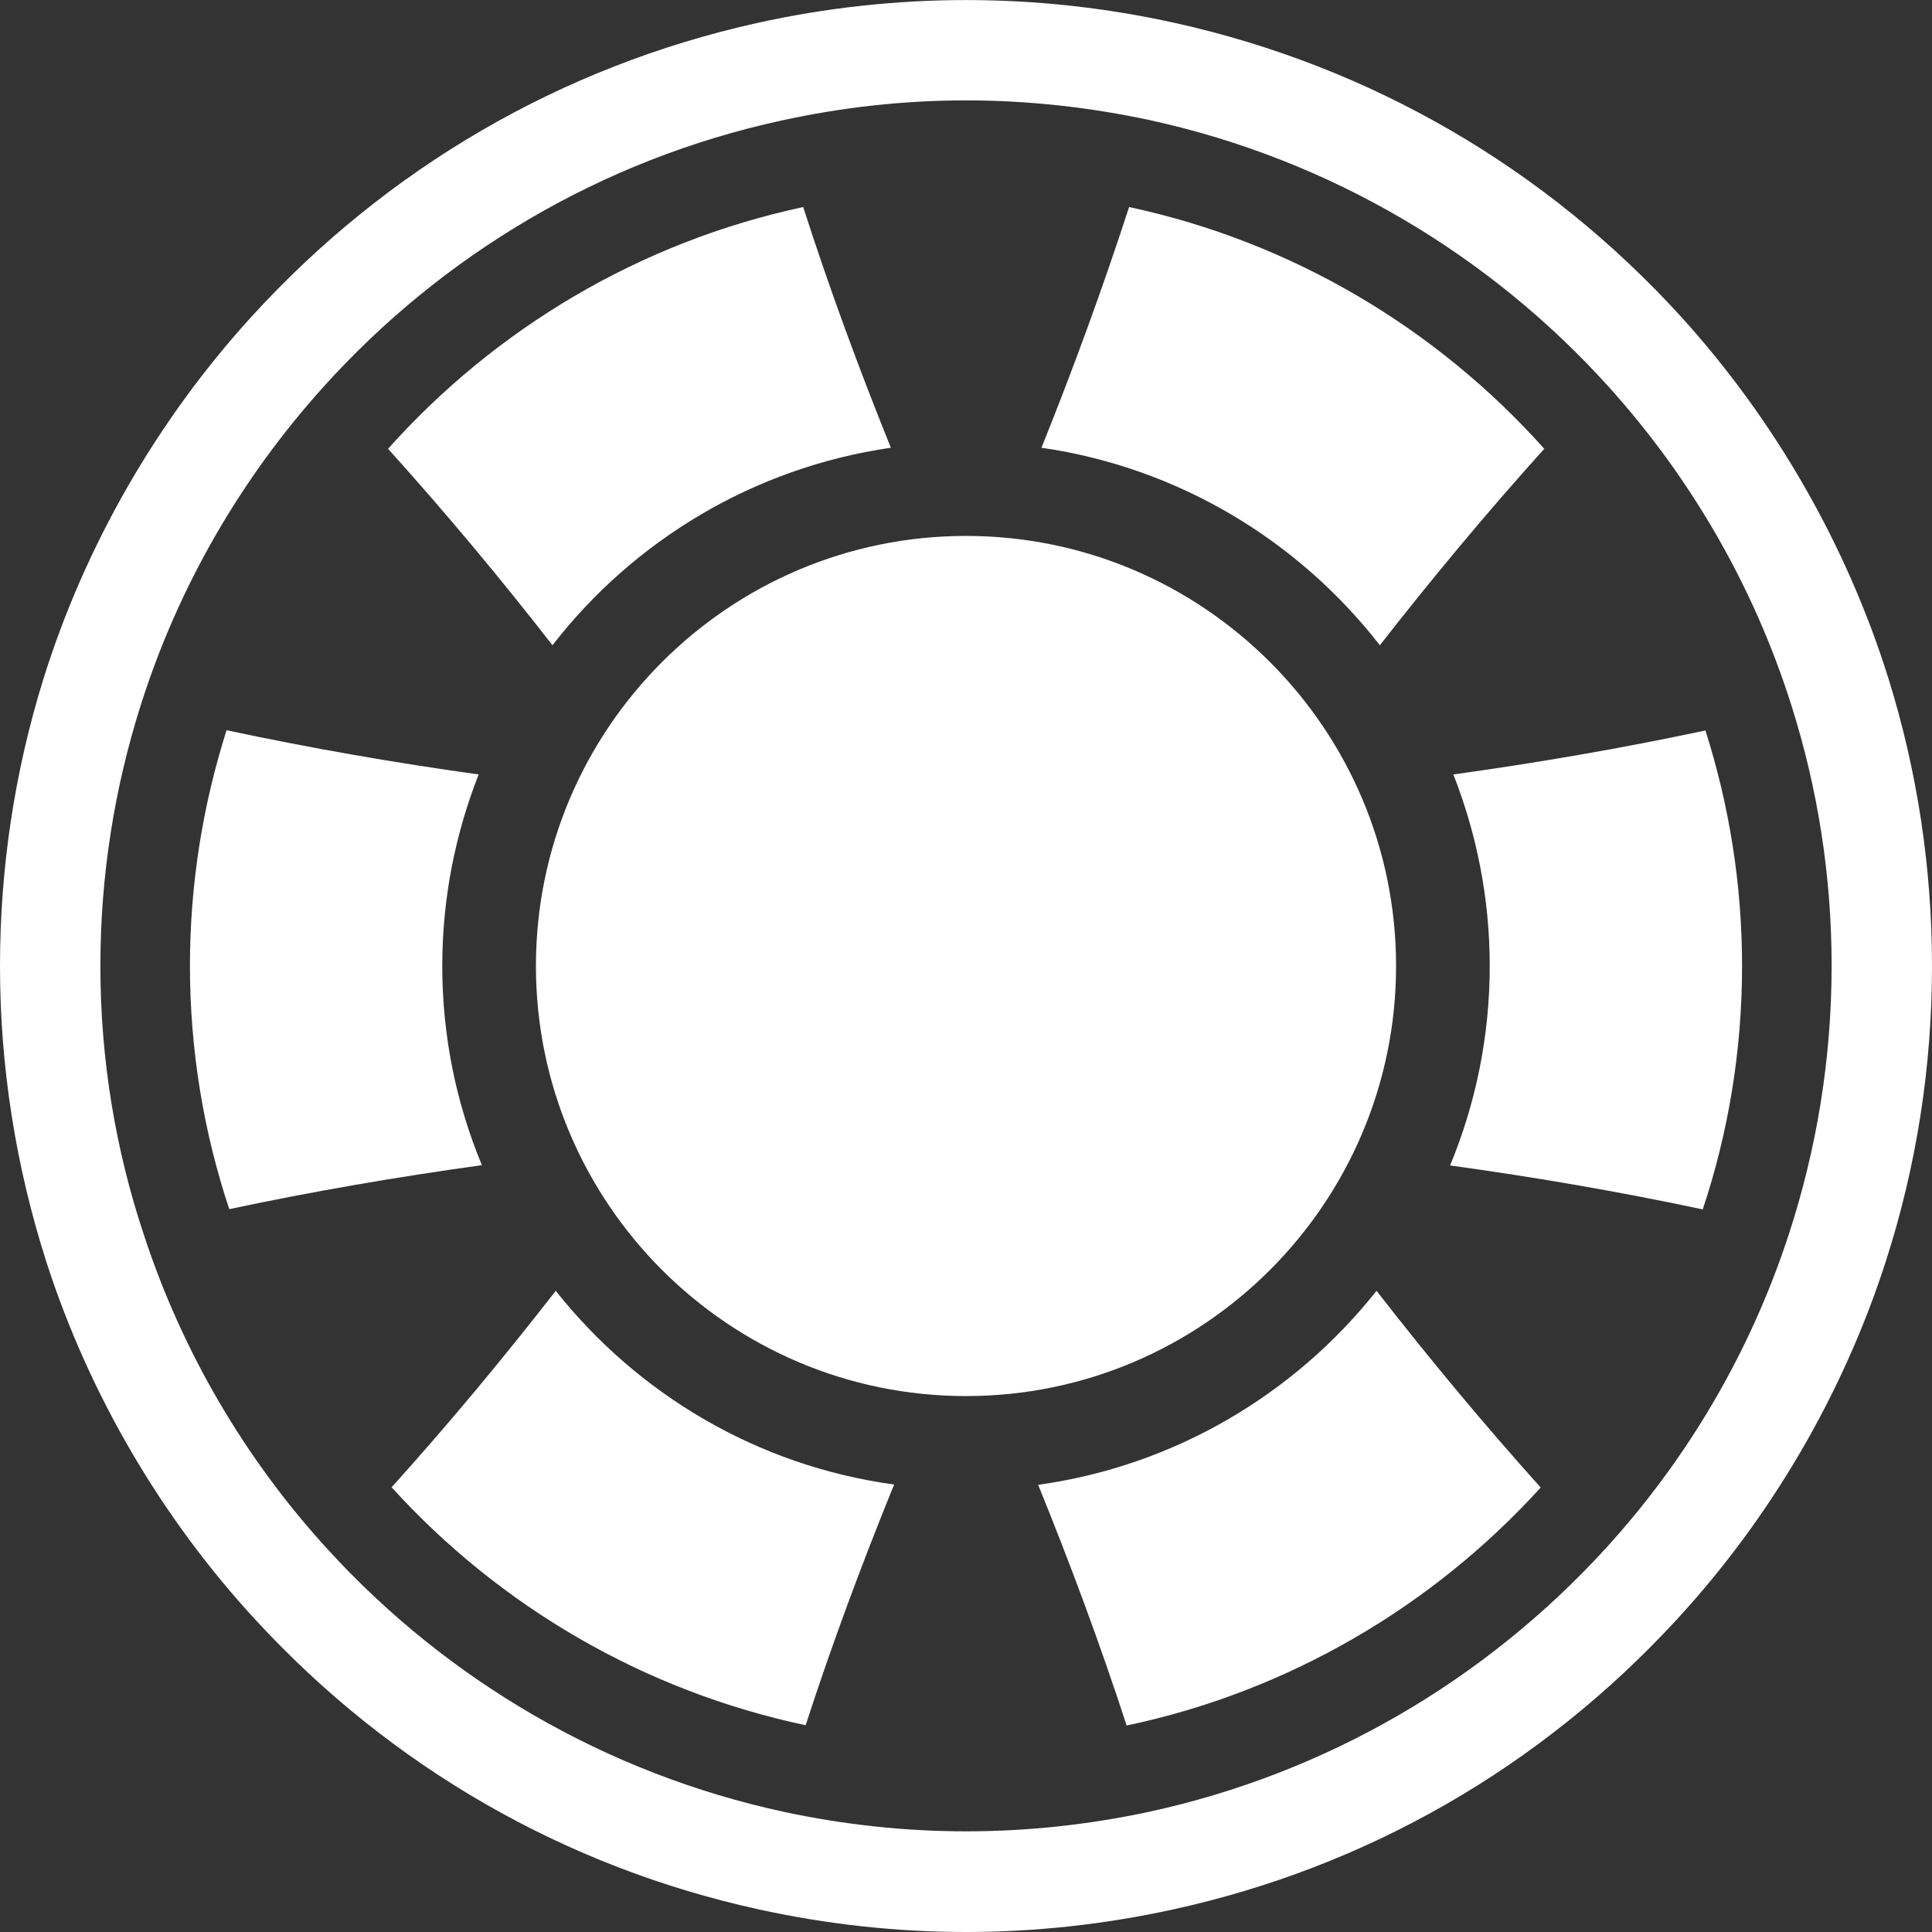 <svg width="48" height="48" viewBox="0 0 48 48" fill="none" xmlns="http://www.w3.org/2000/svg">
<rect x="0" y="0" width="48" height="48" fill="#333333" stroke="none"/>
<path d="M46.921 16.867C45.89 13.564 44.11 10.45 41.764 7.867C38.4 4.173 34.058 1.652 29.204 0.573C25.773 -0.189 22.234 -0.189 18.802 0.573C13.948 1.652 9.607 4.18 6.243 7.874C3.897 10.45 2.11 13.564 1.079 16.867C0.364 19.166 0 21.566 0 24C0 26.501 0.391 28.975 1.153 31.355C2.211 34.632 4.004 37.706 6.351 40.247C9.715 43.901 14.043 46.389 18.863 47.441C20.555 47.811 22.281 48 24 48C25.719 48 27.445 47.811 29.137 47.441C33.957 46.389 38.285 43.901 41.649 40.247C43.995 37.706 45.789 34.632 46.847 31.355C47.616 28.975 48 26.501 48 24C48 21.566 47.636 19.166 46.921 16.867ZM44.44 30.674C43.483 33.607 41.912 36.263 39.876 38.488C36.91 41.73 32.966 44.063 28.517 45.02C27.061 45.33 25.551 45.499 24.007 45.499C22.456 45.499 20.953 45.33 19.497 45.02C15.047 44.063 11.103 41.737 8.137 38.488C6.101 36.263 4.53 33.6 3.573 30.674C2.872 28.571 2.494 26.326 2.494 24C2.494 21.748 2.845 19.578 3.492 17.535C4.429 14.569 5.993 11.879 8.029 9.62C10.989 6.33 14.946 3.964 19.422 2.993C20.899 2.67 22.429 2.494 24 2.494C25.571 2.494 27.101 2.67 28.578 2.987C33.047 3.964 37.011 6.33 39.971 9.614C42.007 11.872 43.571 14.562 44.508 17.528C45.155 19.571 45.506 21.742 45.506 23.993C45.506 26.326 45.128 28.571 44.44 30.674Z" fill="white"/>
<path d="M22.133 11.124C21.344 9.169 20.609 7.18 19.955 5.144C15.897 6.013 12.31 8.164 9.641 11.15C11.07 12.735 12.432 14.366 13.726 16.031C15.742 13.429 18.728 11.616 22.133 11.124Z" fill="white"/>
<path d="M25.793 36.89C26.588 38.845 27.33 40.84 27.991 42.87C32.022 42.02 35.602 39.903 38.278 36.957C36.849 35.366 35.494 33.735 34.2 32.07C32.164 34.638 29.184 36.418 25.793 36.89Z" fill="white"/>
<path d="M13.807 32.07C12.513 33.735 11.158 35.366 9.729 36.951C12.405 39.897 15.978 42.007 20.016 42.863C20.677 40.827 21.418 38.838 22.214 36.883C18.816 36.418 15.843 34.638 13.807 32.07Z" fill="white"/>
<path d="M34.282 16.031C35.583 14.366 36.938 12.735 38.367 11.15C35.697 8.164 32.111 6.013 28.052 5.144C27.392 7.173 26.664 9.162 25.875 11.124C29.279 11.616 32.259 13.429 34.282 16.031Z" fill="white"/>
<path d="M10.988 24C10.988 22.321 11.312 20.717 11.892 19.241C9.802 18.951 7.712 18.587 5.629 18.142C5.042 19.989 4.719 21.957 4.719 23.993C4.719 26.103 5.063 28.139 5.696 30.041C7.786 29.596 9.883 29.238 11.973 28.948C11.339 27.425 10.988 25.753 10.988 24Z" fill="white"/>
<path d="M36.108 19.241C36.688 20.717 37.012 22.321 37.012 24C37.012 25.753 36.661 27.425 36.027 28.955C38.124 29.245 40.214 29.602 42.304 30.047C42.938 28.146 43.281 26.11 43.281 24C43.281 21.957 42.958 19.995 42.371 18.148C40.288 18.593 38.198 18.951 36.108 19.241Z" fill="white"/>
<path d="M34.685 24C34.685 18.108 29.892 13.315 24 13.315C18.108 13.315 13.315 18.108 13.315 24C13.315 29.892 18.108 34.685 24 34.685C29.892 34.685 34.685 29.892 34.685 24Z" fill="white"/>
</svg>
